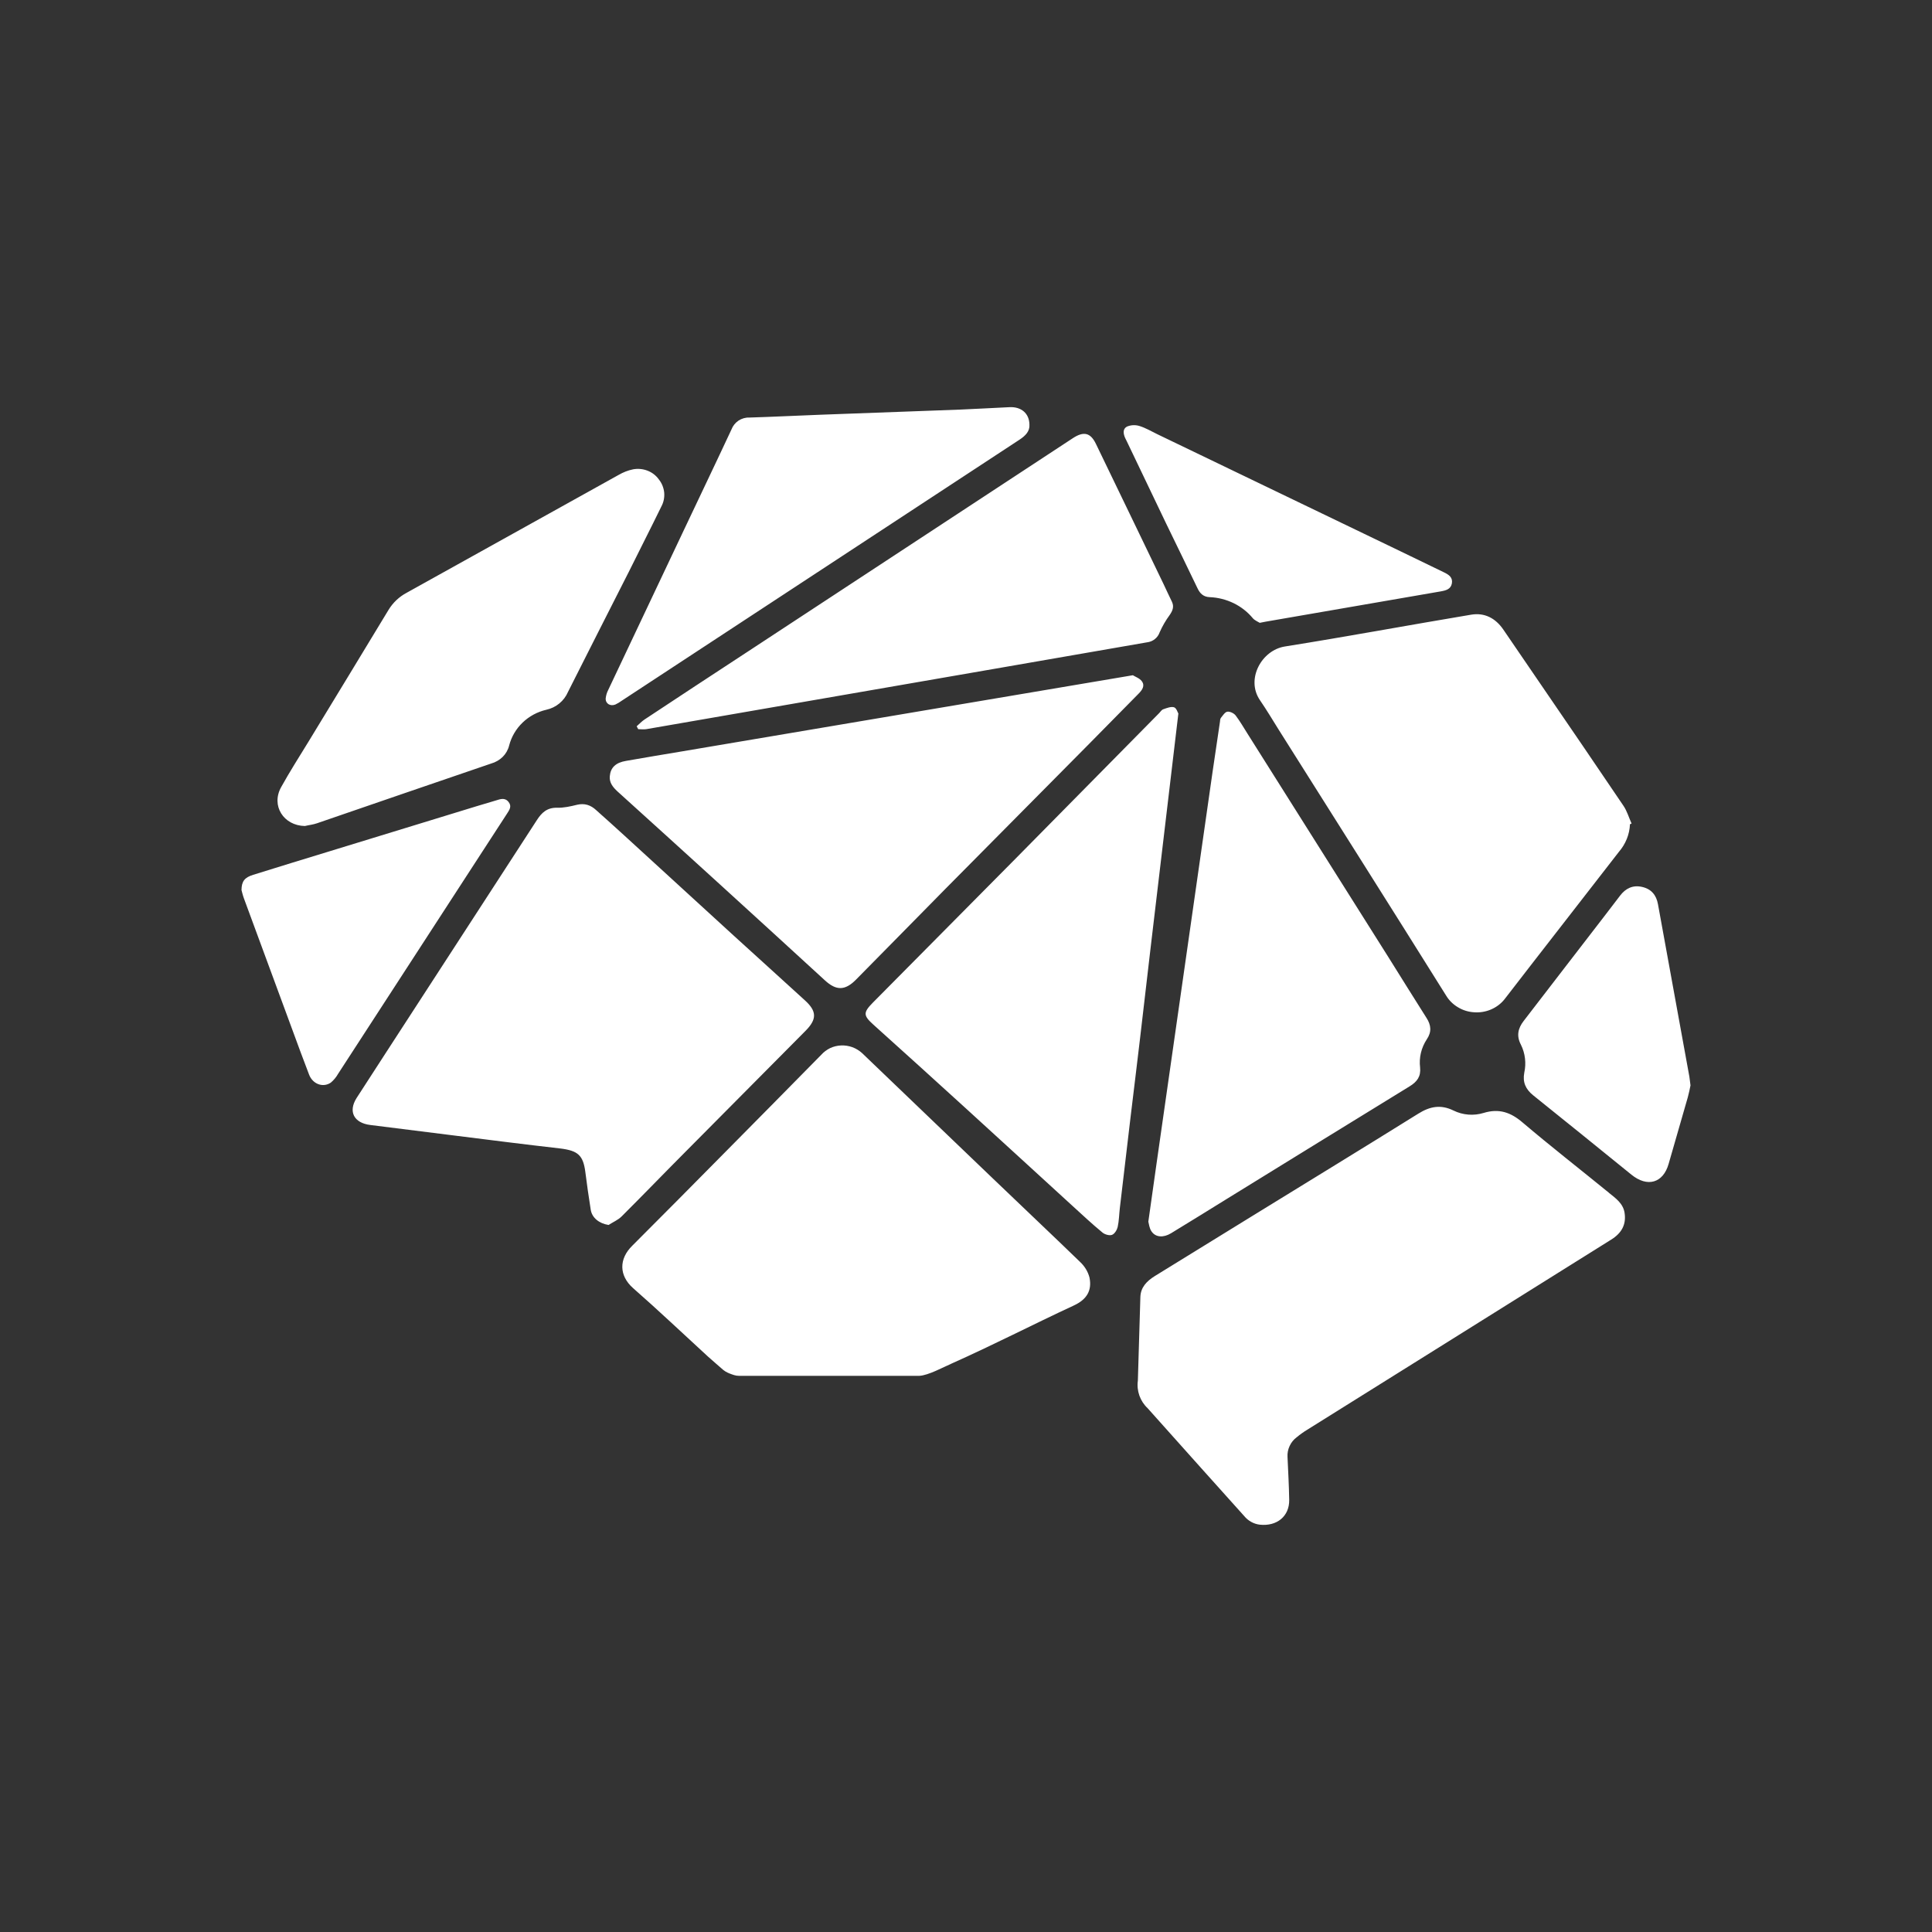 <svg width="24" height="24" viewBox="0 0 24 24" fill="none" xmlns="http://www.w3.org/2000/svg">
<rect x="0" y="0" width="24" height="24" fill="#333333" stroke="none"/>
<path d="M10.007 12.805L8.521 14.302C8.254 14.57 7.992 14.842 7.724 15.109C7.679 15.155 7.615 15.181 7.56 15.217C7.443 15.199 7.353 15.128 7.338 15.026C7.313 14.87 7.291 14.714 7.271 14.557C7.244 14.351 7.179 14.294 6.962 14.267C6.514 14.216 6.068 14.159 5.621 14.103L4.6 13.975C4.397 13.95 4.323 13.809 4.429 13.641C4.674 13.261 4.921 12.882 5.166 12.504L6.669 10.188C6.729 10.095 6.795 10.031 6.923 10.034C7.004 10.036 7.089 10.017 7.169 9.997C7.264 9.975 7.339 10.002 7.405 10.063C7.524 10.17 7.643 10.275 7.76 10.383L9.117 11.625C9.41 11.892 9.705 12.158 9.997 12.425C10.149 12.562 10.149 12.661 10.007 12.805ZM19.987 14.818C20.072 14.886 20.163 14.95 20.181 15.066C20.204 15.213 20.143 15.32 20.013 15.4C19.248 15.878 18.483 16.358 17.718 16.836L16.24 17.76C16.194 17.788 16.149 17.82 16.107 17.855C16.069 17.883 16.04 17.92 16.02 17.963C16 18.006 15.991 18.052 15.994 18.099C16.002 18.277 16.012 18.455 16.015 18.632C16.018 18.836 15.862 18.963 15.649 18.94C15.574 18.931 15.504 18.892 15.456 18.833L14.923 18.239C14.701 17.991 14.479 17.741 14.256 17.493C14.21 17.45 14.175 17.396 14.154 17.337C14.133 17.277 14.126 17.213 14.135 17.151L14.166 16.114C14.169 15.993 14.244 15.915 14.345 15.852L15.567 15.099C16.251 14.678 16.937 14.259 17.619 13.834C17.763 13.744 17.897 13.718 18.055 13.795C18.172 13.853 18.307 13.863 18.431 13.825C18.622 13.767 18.767 13.818 18.913 13.943C19.265 14.242 19.63 14.526 19.988 14.818L19.987 14.818ZM13.419 15.678C13.475 15.731 13.515 15.797 13.534 15.87C13.567 16.032 13.5 16.142 13.342 16.216C12.815 16.461 12.347 16.704 11.816 16.941C11.72 16.983 11.53 17.086 11.421 17.091H9.179C9.14 17.092 9.1 17.076 9.063 17.062C9.026 17.048 8.992 17.027 8.963 16.999C8.908 16.95 8.85 16.902 8.795 16.852C8.485 16.568 8.181 16.279 7.865 16.002C7.689 15.847 7.686 15.639 7.855 15.474C8.233 15.097 8.608 14.717 8.984 14.337C9.39 13.927 9.796 13.516 10.201 13.104C10.232 13.069 10.27 13.041 10.312 13.02C10.355 13 10.401 12.989 10.448 12.987C10.495 12.985 10.542 12.992 10.587 13.008C10.631 13.024 10.672 13.049 10.707 13.08L12.327 14.633C12.69 14.982 13.057 15.327 13.419 15.678ZM15.649 8.694C15.476 8.435 15.672 8.077 15.961 8.031C16.733 7.908 17.503 7.765 18.274 7.636C18.444 7.607 18.579 7.682 18.673 7.818C18.834 8.052 18.994 8.287 19.154 8.522C19.493 9.017 19.831 9.512 20.166 10.008C20.212 10.075 20.234 10.156 20.268 10.23L20.248 10.239C20.243 10.365 20.194 10.486 20.109 10.584C19.637 11.194 19.16 11.803 18.689 12.414C18.645 12.469 18.587 12.512 18.522 12.54C18.456 12.568 18.385 12.58 18.314 12.575C18.242 12.571 18.173 12.55 18.112 12.513C18.051 12.477 18 12.427 17.964 12.367C17.275 11.265 16.579 10.166 15.886 9.067C15.808 8.942 15.732 8.815 15.649 8.694ZM14.295 11.759L14.16 12.917C14.123 13.238 14.082 13.558 14.044 13.879L13.911 15.007C13.902 15.086 13.901 15.166 13.884 15.243C13.875 15.28 13.846 15.328 13.813 15.34C13.781 15.352 13.723 15.335 13.695 15.311C13.566 15.205 13.446 15.092 13.323 14.98C12.882 14.578 12.444 14.174 12.003 13.773C11.62 13.423 11.235 13.076 10.85 12.729C10.722 12.614 10.722 12.578 10.844 12.454L12.607 10.675L13.81 9.456L14.4 8.858C14.417 8.84 14.431 8.816 14.453 8.81C14.495 8.795 14.547 8.775 14.584 8.786C14.615 8.796 14.629 8.85 14.638 8.864L14.295 11.759ZM17.72 12.644C17.778 12.733 17.787 12.819 17.724 12.911C17.655 13.016 17.626 13.139 17.641 13.262C17.652 13.371 17.605 13.438 17.509 13.496C16.756 13.957 16.006 14.422 15.255 14.884C15.019 15.03 14.784 15.176 14.547 15.32C14.453 15.377 14.357 15.372 14.306 15.299C14.277 15.259 14.273 15.204 14.265 15.176L14.364 14.475L15.064 9.581L15.155 8.965C15.156 8.949 15.157 8.93 15.167 8.917C15.19 8.889 15.216 8.846 15.246 8.841C15.278 8.836 15.328 8.86 15.349 8.887C15.403 8.958 15.448 9.037 15.497 9.114L17.256 11.904C17.411 12.151 17.564 12.399 17.72 12.644ZM14.073 8.388C14.1 8.406 14.155 8.424 14.183 8.461C14.227 8.518 14.189 8.572 14.143 8.618L13.531 9.239L11.747 11.039C11.375 11.416 11.004 11.795 10.631 12.172C10.496 12.307 10.388 12.307 10.248 12.179C9.813 11.781 9.379 11.382 8.943 10.986C8.52 10.6 8.095 10.216 7.67 9.831C7.614 9.779 7.568 9.723 7.575 9.643C7.584 9.535 7.649 9.473 7.777 9.452C8.012 9.411 8.248 9.371 8.484 9.332L14.073 8.388ZM8.008 8.937C8.427 8.66 8.846 8.384 9.267 8.109L13.326 5.444C13.461 5.355 13.546 5.373 13.614 5.514C13.894 6.092 14.172 6.671 14.451 7.249C14.487 7.324 14.521 7.4 14.558 7.475C14.587 7.536 14.568 7.585 14.53 7.64C14.481 7.707 14.439 7.779 14.406 7.854C14.394 7.888 14.374 7.917 14.346 7.939C14.319 7.961 14.285 7.975 14.25 7.979C13.652 8.082 13.056 8.187 12.459 8.29L8.028 9.058C7.995 9.063 7.962 9.058 7.928 9.058L7.909 9.022C7.942 8.994 7.972 8.96 8.008 8.937ZM3.787 10.261C3.522 10.256 3.365 10.008 3.492 9.779C3.599 9.586 3.717 9.401 3.833 9.212C4.164 8.667 4.497 8.122 4.826 7.577C4.88 7.488 4.957 7.414 5.051 7.364C5.929 6.877 6.806 6.387 7.684 5.9C7.741 5.867 7.801 5.843 7.865 5.83C7.925 5.819 7.987 5.825 8.044 5.847C8.101 5.869 8.15 5.907 8.184 5.955C8.222 6.002 8.245 6.06 8.251 6.12C8.256 6.18 8.244 6.24 8.215 6.293C8.082 6.566 7.944 6.835 7.81 7.106C7.558 7.603 7.306 8.098 7.056 8.595C7.032 8.651 6.996 8.699 6.949 8.738C6.902 8.777 6.846 8.804 6.786 8.817C6.675 8.843 6.573 8.898 6.492 8.976C6.41 9.055 6.353 9.153 6.325 9.26C6.312 9.314 6.284 9.363 6.245 9.402C6.205 9.441 6.155 9.47 6.101 9.485C5.38 9.73 4.659 9.98 3.938 10.227C3.889 10.244 3.837 10.249 3.787 10.261ZM7.524 8.676C7.528 8.64 7.538 8.605 7.555 8.572L8.498 6.579C8.694 6.164 8.893 5.75 9.087 5.334C9.104 5.29 9.134 5.252 9.174 5.225C9.214 5.199 9.261 5.185 9.309 5.187C9.603 5.178 9.898 5.163 10.192 5.152L11.929 5.088C12.132 5.08 12.337 5.067 12.541 5.058C12.687 5.051 12.786 5.136 12.788 5.274C12.794 5.358 12.738 5.413 12.666 5.461L7.723 8.705C7.698 8.723 7.672 8.739 7.644 8.752C7.581 8.777 7.521 8.741 7.524 8.676ZM6.298 10.108C6.151 10.336 6.002 10.563 5.855 10.79C5.303 11.641 4.751 12.492 4.199 13.341C4.176 13.382 4.145 13.419 4.109 13.449C4.013 13.514 3.887 13.468 3.841 13.353C3.769 13.167 3.701 12.98 3.632 12.793L3.03 11.16C3.015 11.119 3.006 11.078 3 11.057C3.001 10.947 3.039 10.9 3.146 10.867C3.466 10.767 3.786 10.669 4.107 10.571L5.921 10.015L6.159 9.944C6.215 9.927 6.272 9.903 6.319 9.964C6.361 10.019 6.326 10.064 6.298 10.108ZM20.986 13.375C20.991 13.408 20.994 13.44 21 13.483C20.991 13.526 20.981 13.579 20.967 13.629L20.728 14.459C20.66 14.697 20.464 14.753 20.266 14.592C19.859 14.262 19.452 13.932 19.044 13.605C18.952 13.53 18.913 13.444 18.935 13.326C18.961 13.209 18.947 13.085 18.893 12.977C18.837 12.87 18.855 12.776 18.928 12.682C19.261 12.251 19.591 11.819 19.924 11.389L20.126 11.125C20.194 11.036 20.283 10.992 20.396 11.017C20.515 11.043 20.576 11.121 20.596 11.233L20.986 13.375ZM13.996 5.479L13.978 5.443C13.954 5.39 13.944 5.33 13.998 5.3C14.047 5.279 14.101 5.276 14.152 5.291C14.231 5.315 14.303 5.358 14.377 5.394L17.403 6.851L17.94 7.111C18 7.14 18.048 7.174 18.036 7.246C18.023 7.318 17.966 7.334 17.9 7.346C17.173 7.471 16.447 7.598 15.72 7.723L15.649 7.737C15.629 7.724 15.589 7.709 15.564 7.681C15.499 7.602 15.417 7.538 15.325 7.493C15.232 7.448 15.13 7.422 15.027 7.418C14.946 7.415 14.904 7.369 14.874 7.304C14.746 7.037 14.616 6.771 14.487 6.505L13.996 5.479Z" fill="white"/>
</svg>
